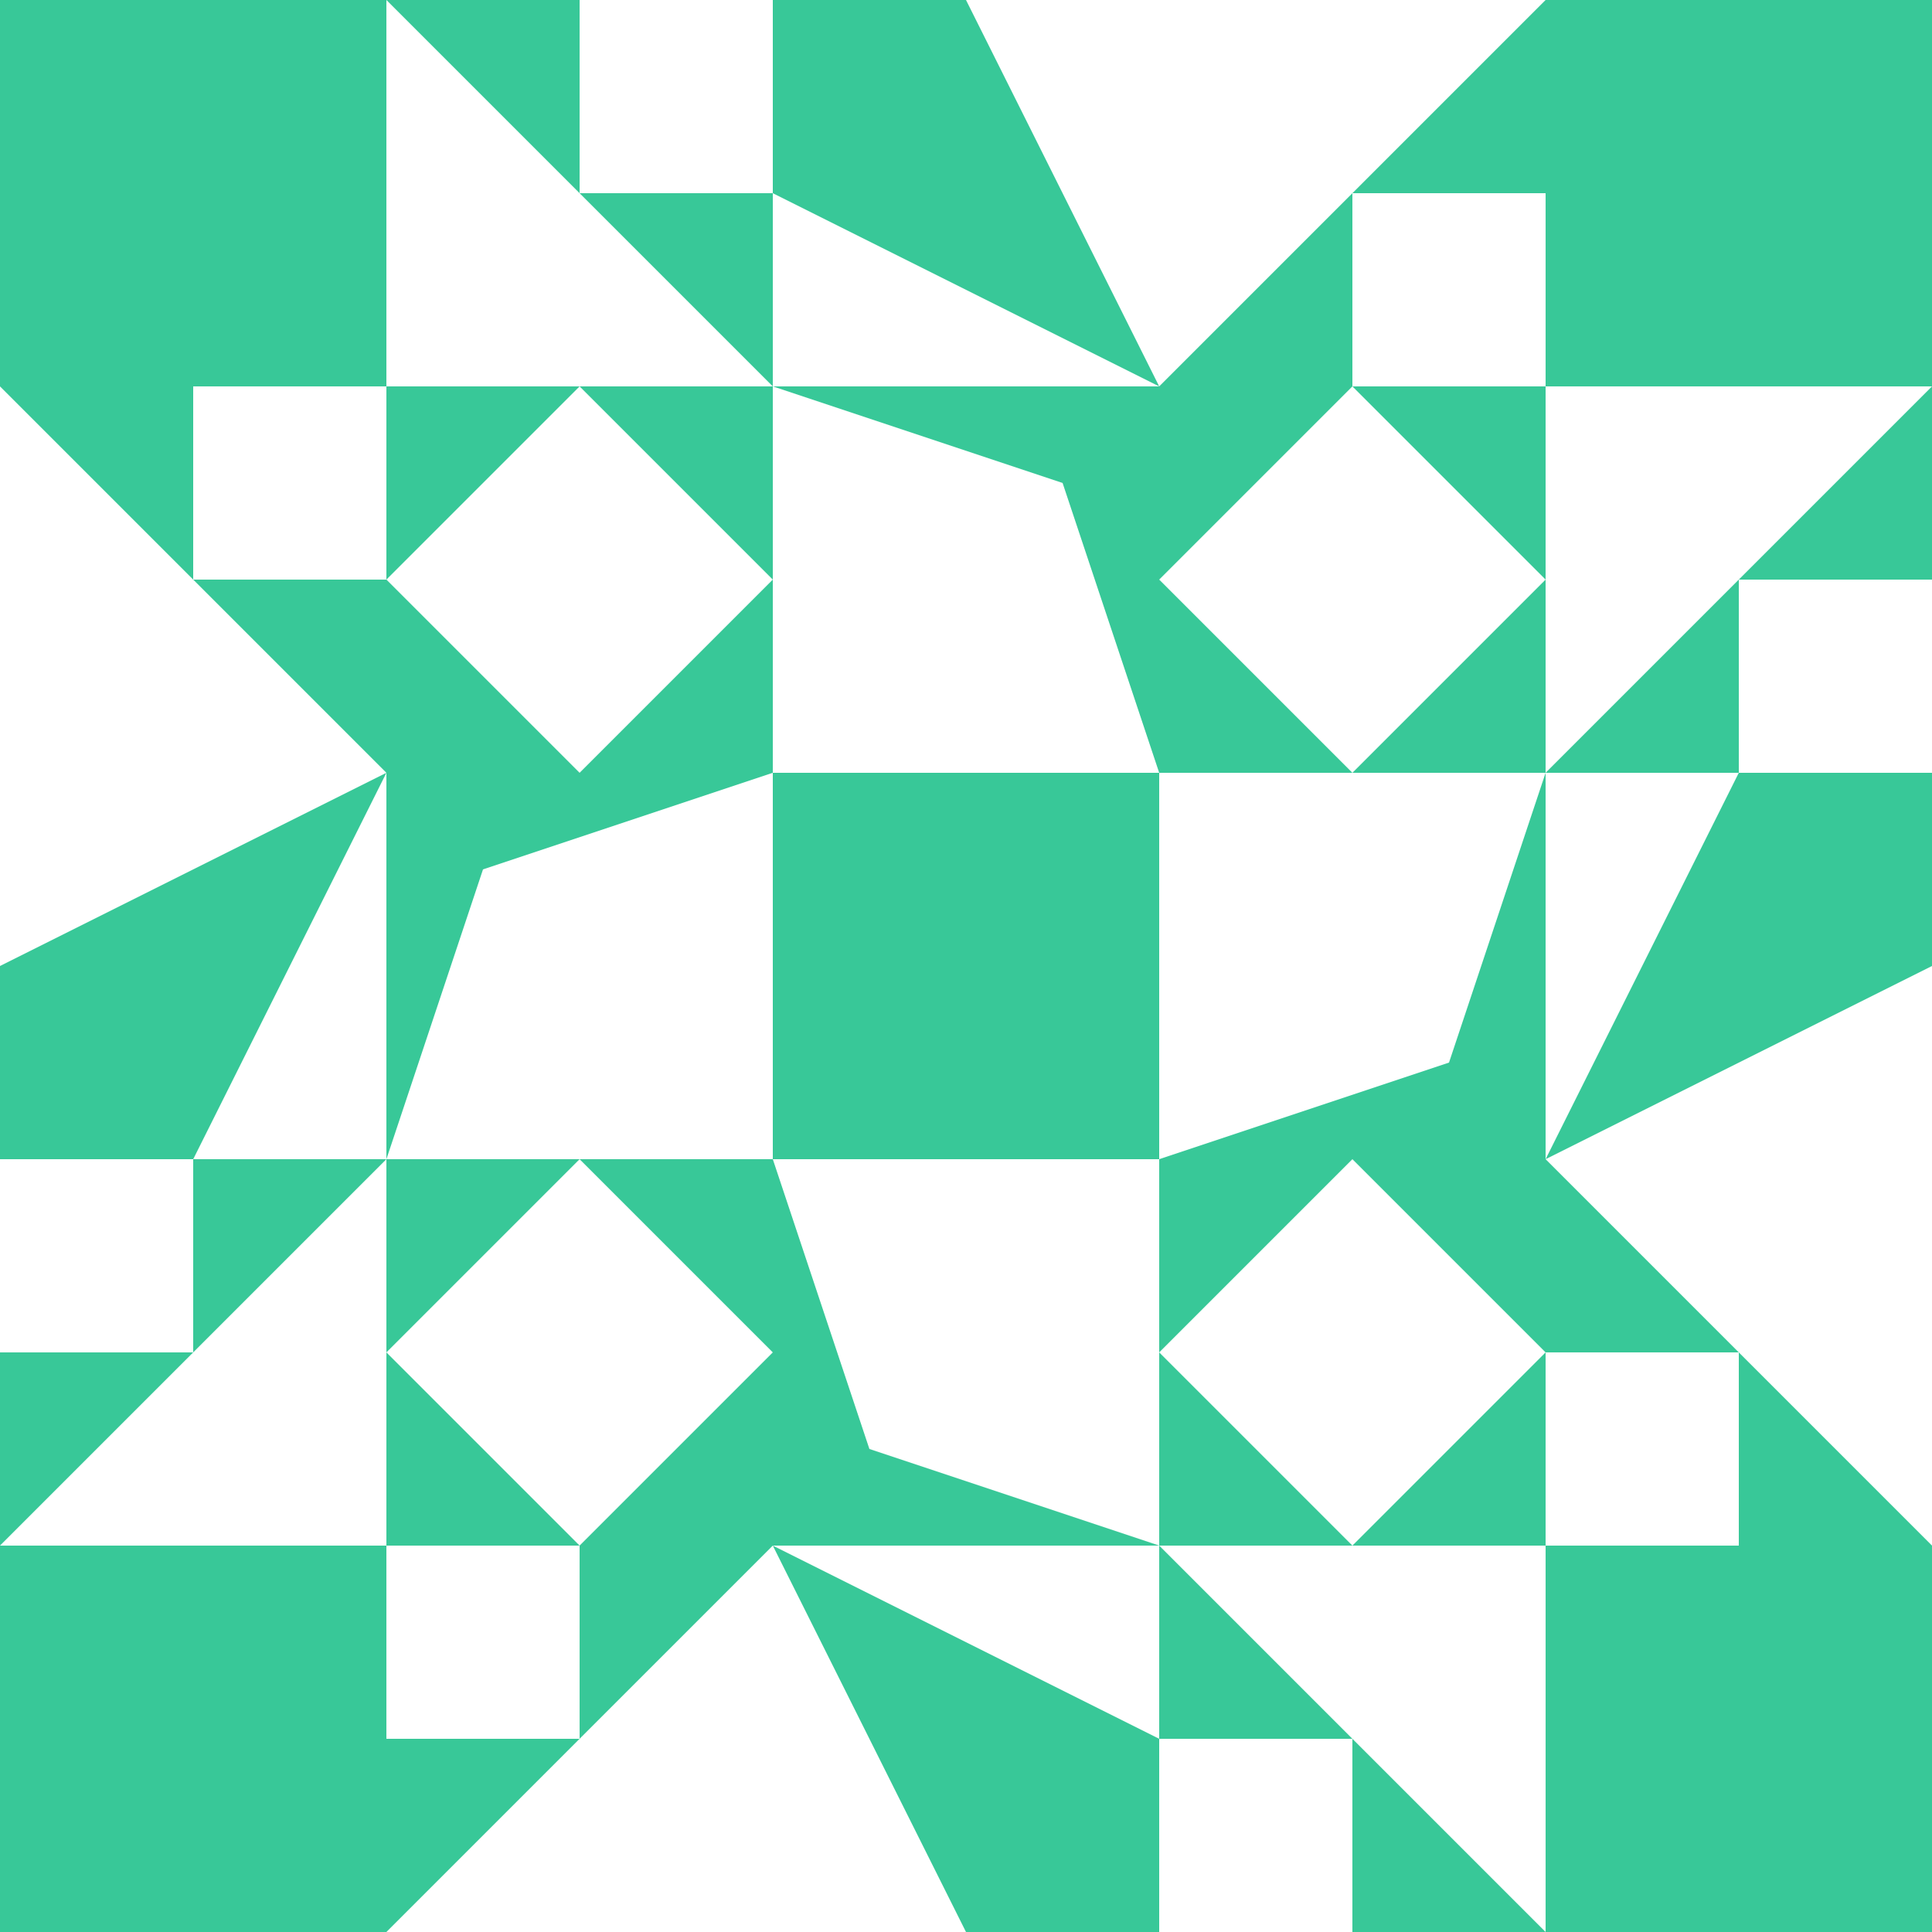 <?xml version="1.0" standalone="no"?>
<!DOCTYPE svg PUBLIC
   "-//W3C//DTD SVG 1.1/EN"
   "http://www.w3.org/Graphics/SVG/1.1/DTD/svg11.dtd">

<svg width="600" height="600" version="1.1"
     xmlns="http://www.w3.org/2000/svg">
  <title>a boring SVG shape</title>
  <desc>
    Lua generator commit: 2472d776
    Generated from hex: 3e66b6a2 eb0a62e0
    2 2 shape=1 turn=0 invert=0
    1 1 shape=5 turn=2 invert=1
    3 1 shape=5 turn=3 invert=1
    3 3 shape=5 turn=4 invert=1
    1 3 shape=5 turn=5 invert=1
    2 1 shape=14 turn=1 invert=0
    3 2 shape=14 turn=2 invert=0
    2 3 shape=14 turn=3 invert=0
    1 2 shape=14 turn=4 invert=0
    0 0 shape=1 turn=3 invert=0
    4 0 shape=1 turn=4 invert=0
    4 4 shape=1 turn=5 invert=0
    0 4 shape=1 turn=6 invert=0
    2 0 shape=6 turn=2 invert=0
    4 2 shape=6 turn=3 invert=0
    2 4 shape=6 turn=4 invert=0
    0 2 shape=6 turn=5 invert=0
    1 0 shape=10 turn=1 invert=0
    3 0 shape=10 turn=2 invert=0
    4 1 shape=10 turn=2 invert=0
    4 3 shape=10 turn=3 invert=0
    3 4 shape=10 turn=3 invert=0
    1 4 shape=10 turn=4 invert=0
    0 3 shape=10 turn=4 invert=0
    0 1 shape=10 turn=1 invert=0
  </desc>
  <path d="M 240 240 L 360 240 L 360 360 L 240 360 Z" fill="#38c898" />
  <path d="M 180 240 L 120 180 L 180 120 L 240 180 Z M 240 240 L 240 120 L 120 120 L 120 240 Z" fill="#38c898" />
  <path d="M 360 180 L 420 120 L 480 180 L 420 240 Z M 360 240 L 480 240 L 480 120 L 360 120 Z" fill="#38c898" />
  <path d="M 420 360 L 480 420 L 420 480 L 360 420 Z M 360 360 L 360 480 L 480 480 L 480 360 Z" fill="#38c898" />
  <path d="M 240 420 L 180 480 L 120 420 L 180 360 Z M 240 360 L 120 360 L 120 480 L 240 480 Z" fill="#38c898" />
  <path d="M 360 120 L 360 240 L 330 150 L 240 120 Z" fill="#38c898" />
  <path d="M 480 360 L 360 360 L 450 330 L 480 240 Z" fill="#38c898" />
  <path d="M 240 480 L 240 360 L 270 450 L 360 480 Z" fill="#38c898" />
  <path d="M 120 240 L 240 240 L 150 270 L 120 360 Z" fill="#38c898" />
  <path d="M 0 120 L 0 0 L 120 0 L 120 120 Z" fill="#38c898" />
  <path d="M 480 0 L 600 0 L 600 120 L 480 120 Z" fill="#38c898" />
  <path d="M 600 480 L 600 600 L 480 600 L 480 480 Z" fill="#38c898" />
  <path d="M 120 600 L 0 600 L 0 480 L 120 480 Z" fill="#38c898" />
  <path d="M 360 120 L 240 60 L 240 0 L 300 0 Z" fill="#38c898" />
  <path d="M 480 360 L 540 240 L 600 240 L 600 300 Z" fill="#38c898" />
  <path d="M 240 480 L 360 540 L 360 600 L 300 600 Z" fill="#38c898" />
  <path d="M 120 240 L 60 360 L 0 360 L 0 300 Z" fill="#38c898" />
  <path d="M 240 120 L 120 0 L 180 0 L 180 60 L 240 60 Z" fill="#38c898" />
  <path d="M 360 120 L 480 0 L 480 60 L 420 60 L 420 120 Z" fill="#38c898" />
  <path d="M 480 240 L 600 120 L 600 180 L 540 180 L 540 240 Z" fill="#38c898" />
  <path d="M 480 360 L 600 480 L 540 480 L 540 420 L 480 420 Z" fill="#38c898" />
  <path d="M 360 480 L 480 600 L 420 600 L 420 540 L 360 540 Z" fill="#38c898" />
  <path d="M 240 480 L 120 600 L 120 540 L 180 540 L 180 480 Z" fill="#38c898" />
  <path d="M 120 360 L 0 480 L 0 420 L 60 420 L 60 360 Z" fill="#38c898" />
  <path d="M 120 240 L 0 120 L 60 120 L 60 180 L 120 180 Z" fill="#38c898" />
</svg>
